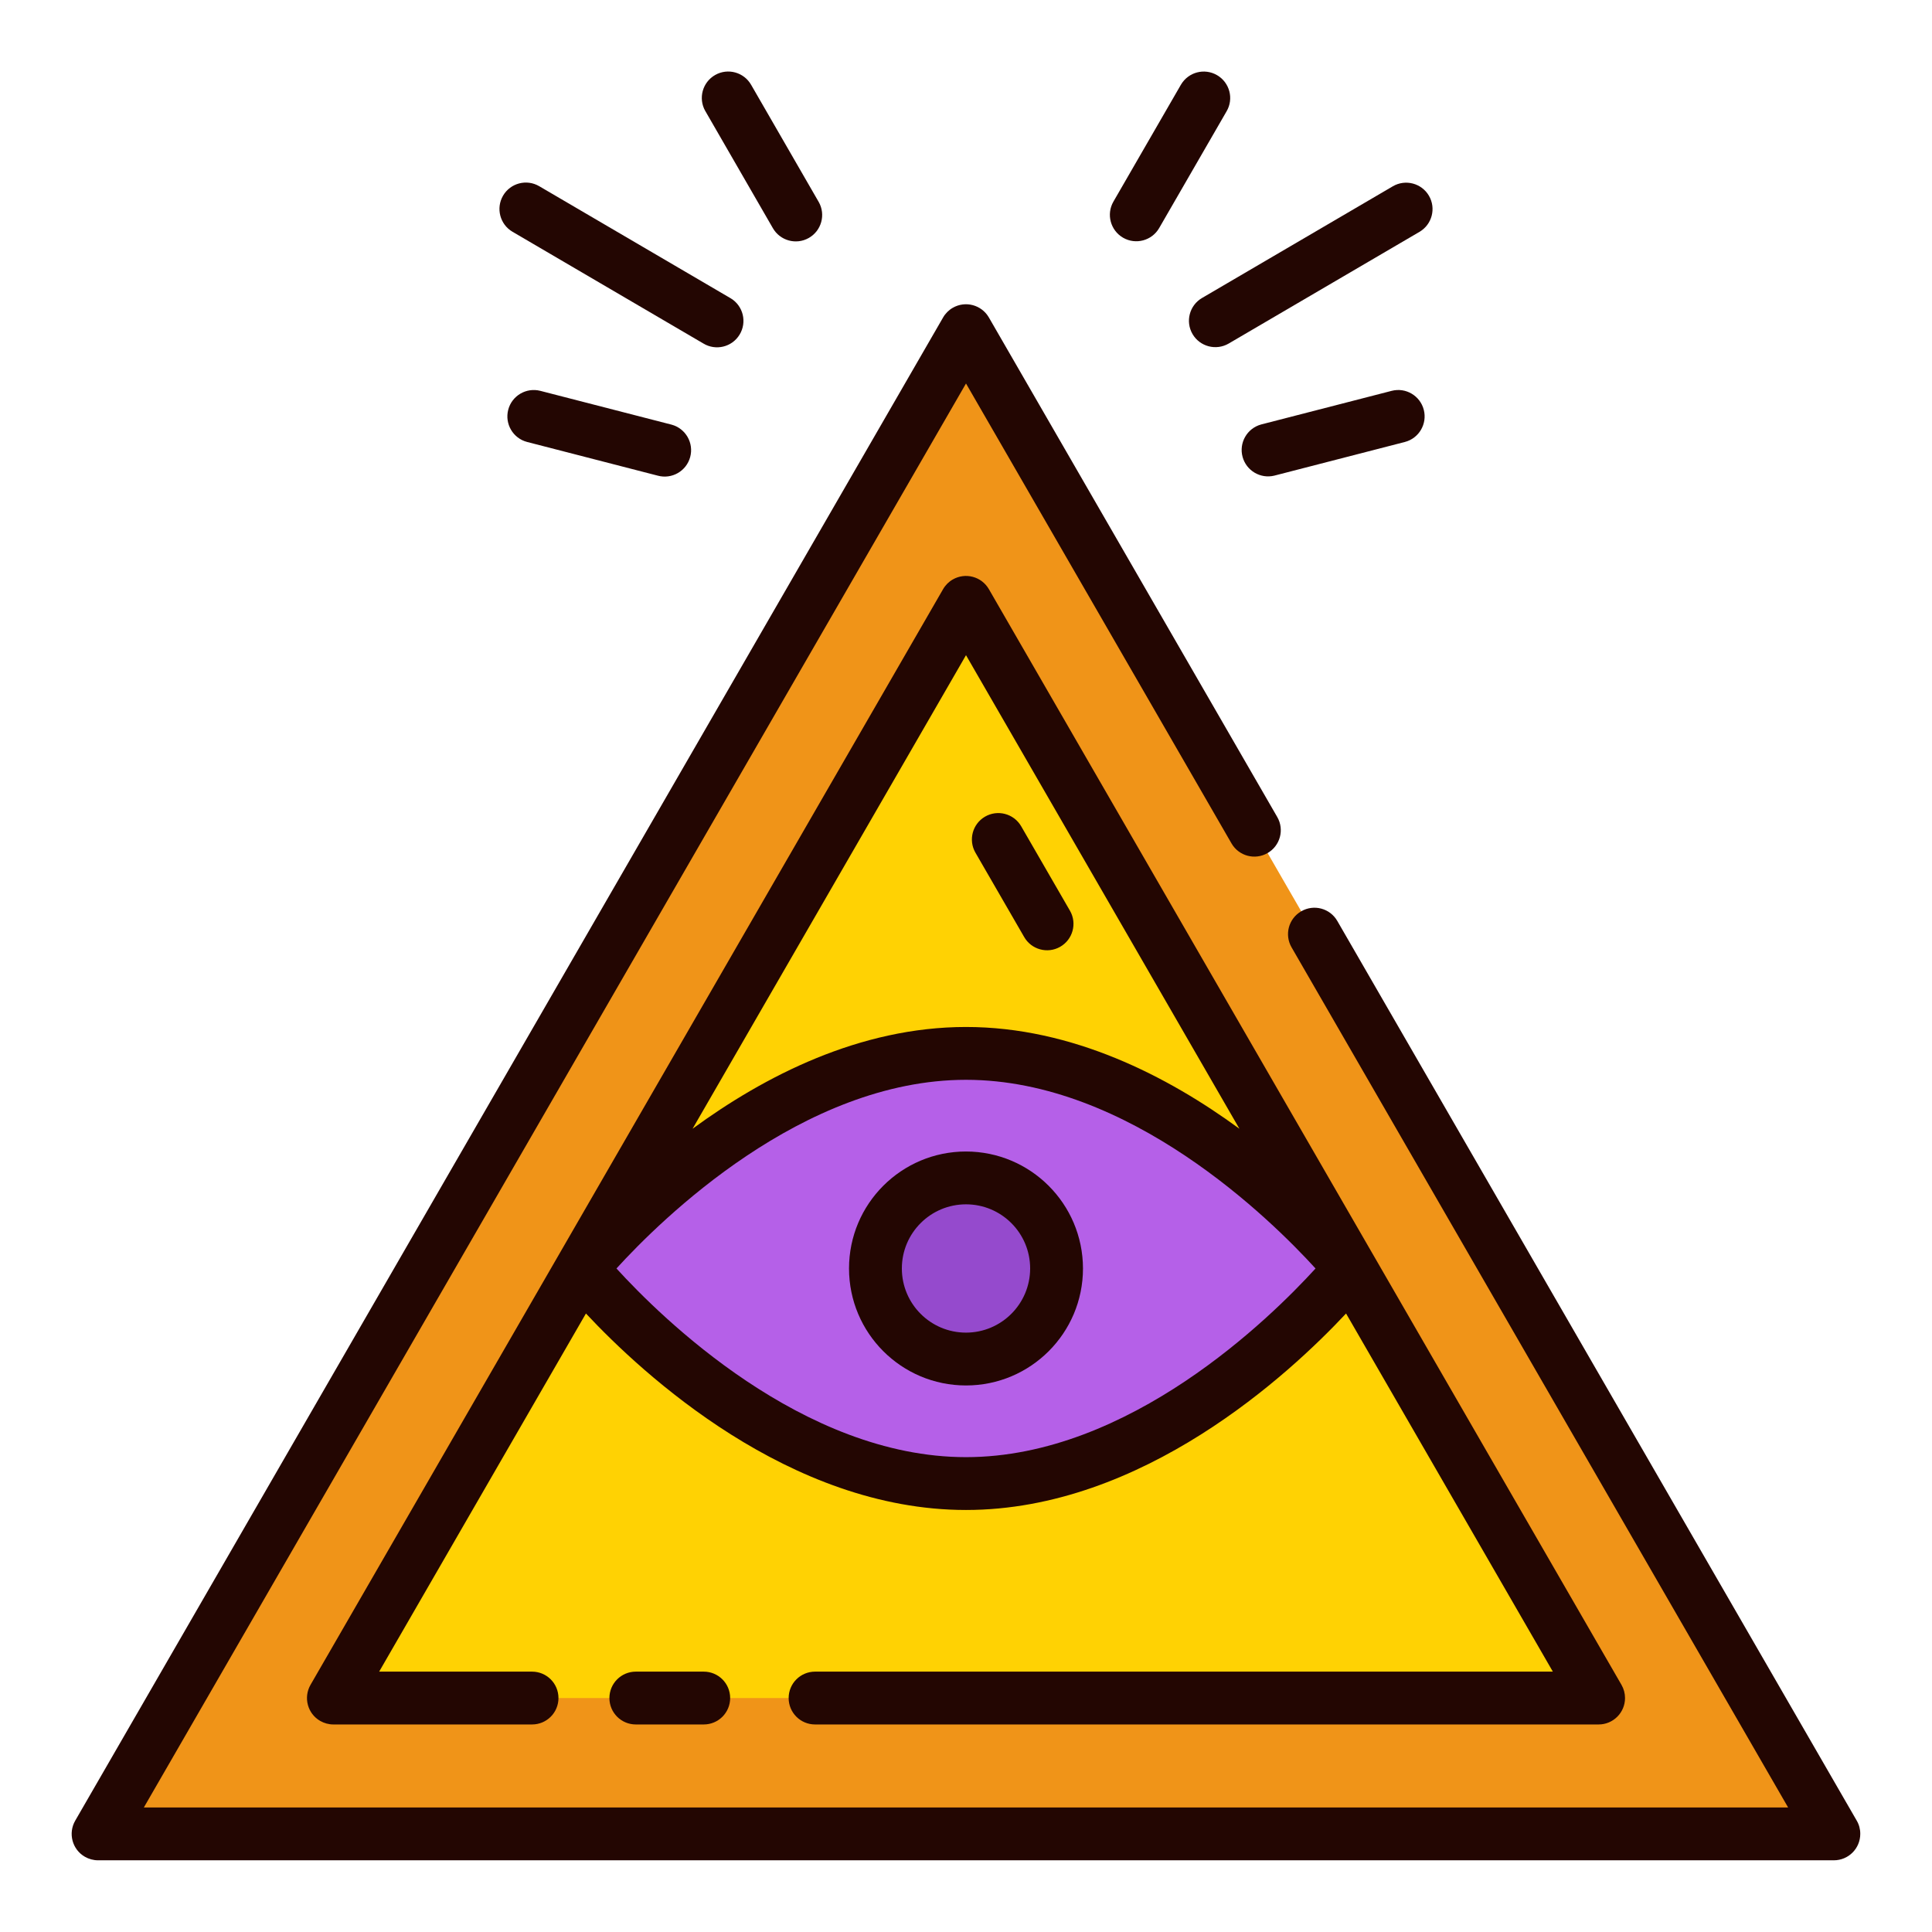<?xml version="1.0" encoding="utf-8"?>
<!-- Generator: Adobe Illustrator 23.1.0, SVG Export Plug-In . SVG Version: 6.00 Build 0)  -->
<svg version="1.1" id="Capa_1" xmlns="http://www.w3.org/2000/svg" xmlns:xlink="http://www.w3.org/1999/xlink" x="0px" y="0px"
	 viewBox="0 0 512 512" style="enable-background:new 0 0 512 512;" xml:space="preserve">
<style type="text/css">
	.st0{fill:#F09418;}
	.st1{fill:#FFD203;}
	.st2{fill:#B560E8;}
	.st3{fill:#954ACD;}
	.st4{fill:#230602;}
</style>
<g>
	<g>
		<path class="st0" d="M256,87.63L26,486h460L256,87.63z"/>
		<path class="st1" d="M88.35,450L256,159.63L423.65,450H88.35z"/>
		<path class="st2" d="M357.91,336.16c0,0-45.62,57-101.91,57s-101.91-57-101.91-57s45.62-57,101.91-57S357.91,336.16,357.91,336.16
			z"/>
		<circle class="st3" cx="256" cy="336.16" r="24"/>
	</g>
	<g>
		<path class="st4" d="M492.06,482.5L354.4,244.06c-1.93-3.35-6.21-4.5-9.56-2.56s-4.5,6.21-2.56,9.56L473.87,479H38.12L256,101.63
			l70.36,121.88c1.93,3.35,6.21,4.5,9.56,2.56s4.5-6.21,2.56-9.56L262.06,84.13c-1.94-3.35-6.22-4.49-9.57-2.56
			c-1.06,0.61-1.95,1.5-2.56,2.56l-230,398.37c-1.93,3.35-0.79,7.63,2.56,9.56c1.06,0.61,2.27,0.94,3.5,0.94h460c3.87,0,7-3.13,7-7
			C493,484.77,492.68,483.56,492.06,482.5z"/>
		<path class="st4" d="M168.5,443c-3.87,0-7,3.13-7,7s3.13,7,7,7h18c3.87,0,7-3.13,7-7s-3.13-7-7-7H168.5z"/>
		<path class="st4" d="M216,443c-3.87,0-7,3.13-7,7s3.13,7,7,7h207.65c3.87,0,7-3.14,7-7c0-1.23-0.32-2.43-0.94-3.5L262.06,156.13
			c-1.94-3.35-6.22-4.49-9.57-2.56c-1.06,0.61-1.95,1.5-2.56,2.56L82.29,446.5c-1.93,3.35-0.79,7.63,2.56,9.56
			c1.06,0.61,2.27,0.94,3.5,0.94H141c3.87,0,7-3.13,7-7s-3.13-7-7-7h-40.52l54.8-94.91c15.04,16.09,53.92,52.07,100.72,52.07
			s85.68-36,100.72-52.07l54.8,94.91H216z M256,386.16c-43.3,0-80.85-37.08-92.63-50c11.78-12.92,49.32-50,92.63-50
			s80.85,37.08,92.63,50C336.85,349.09,299.3,386.16,256,386.16z M256,272.16c-28.18,0-53.48,13.06-72.46,26.97L256,173.63
			l72.46,125.5C309.48,285.23,284.18,272.16,256,272.16z"/>
		<path class="st4" d="M271.4,248.29c1.91,3.36,6.18,4.54,9.54,2.63s4.54-6.18,2.63-9.54c-0.02-0.03-0.03-0.05-0.05-0.08
			l-12.92-22.37c-1.96-3.33-6.24-4.45-9.58-2.5c-3.3,1.94-4.44,6.17-2.54,9.5L271.4,248.29z"/>
		<path class="st4" d="M297.63,63c3.35,1.93,7.63,0.78,9.56-2.56l17.86-30.93c1.96-3.33,0.84-7.62-2.5-9.58
			c-3.34-1.96-7.62-0.84-9.58,2.5c-0.02,0.03-0.03,0.05-0.05,0.08l-17.86,30.93C293.14,56.78,294.28,61.06,297.63,63z"/>
		<path class="st4" d="M316.04,88.54c1.95,3.33,6.24,4.45,9.58,2.5l50.56-29.6c3.33-1.95,4.45-6.24,2.5-9.57
			c-1.95-3.33-6.24-4.45-9.57-2.5l0,0l-50.56,29.6C315.21,80.92,314.09,85.21,316.04,88.54z"/>
		<path class="st4" d="M368.8,103.58l-34.59,8.91c-3.73,1.02-5.93,4.87-4.91,8.6c1,3.65,4.72,5.85,8.4,4.96l34.59-8.92
			c3.74-0.96,5.99-4.78,5.03-8.52S372.54,102.61,368.8,103.58z"/>
		<path class="st4" d="M204.8,60.43c1.91,3.36,6.18,4.54,9.54,2.63s4.54-6.18,2.63-9.54c-0.02-0.03-0.03-0.05-0.05-0.08L199.07,22.5
			c-1.91-3.36-6.18-4.54-9.54-2.63s-4.54,6.18-2.63,9.54c0.02,0.03,0.03,0.05,0.05,0.08L204.8,60.43z"/>
		<path class="st4" d="M135.82,61.42l50.56,29.6c3.3,2.01,7.61,0.97,9.62-2.34c2.01-3.3,0.97-7.61-2.34-9.62
			c-0.07-0.04-0.14-0.08-0.21-0.12l-50.56-29.6c-3.33-1.95-7.62-0.83-9.57,2.5C131.37,55.18,132.49,59.47,135.82,61.42L135.82,61.42
			z"/>
		<path class="st4" d="M143.2,103.58c-3.74-0.96-7.56,1.29-8.52,5.03s1.29,7.56,5.03,8.52l34.59,8.92c3.73,1.02,7.58-1.18,8.6-4.91
			c1.02-3.73-1.18-7.58-4.91-8.6c-0.06-0.02-0.13-0.03-0.2-0.05L143.2,103.58z"/>
		<path class="st4" d="M256,305.16c-17.12,0-31,13.88-31,31s13.88,31,31,31s31-13.88,31-31l0,0
			C286.98,319.05,273.11,305.18,256,305.16z M256,353.16c-9.39,0-17-7.61-17-17s7.61-17,17-17c9.39,0,17,7.61,17,17l0,0
			C272.99,345.55,265.38,353.15,256,353.16z"/>
	</g>
</g>
</svg>
